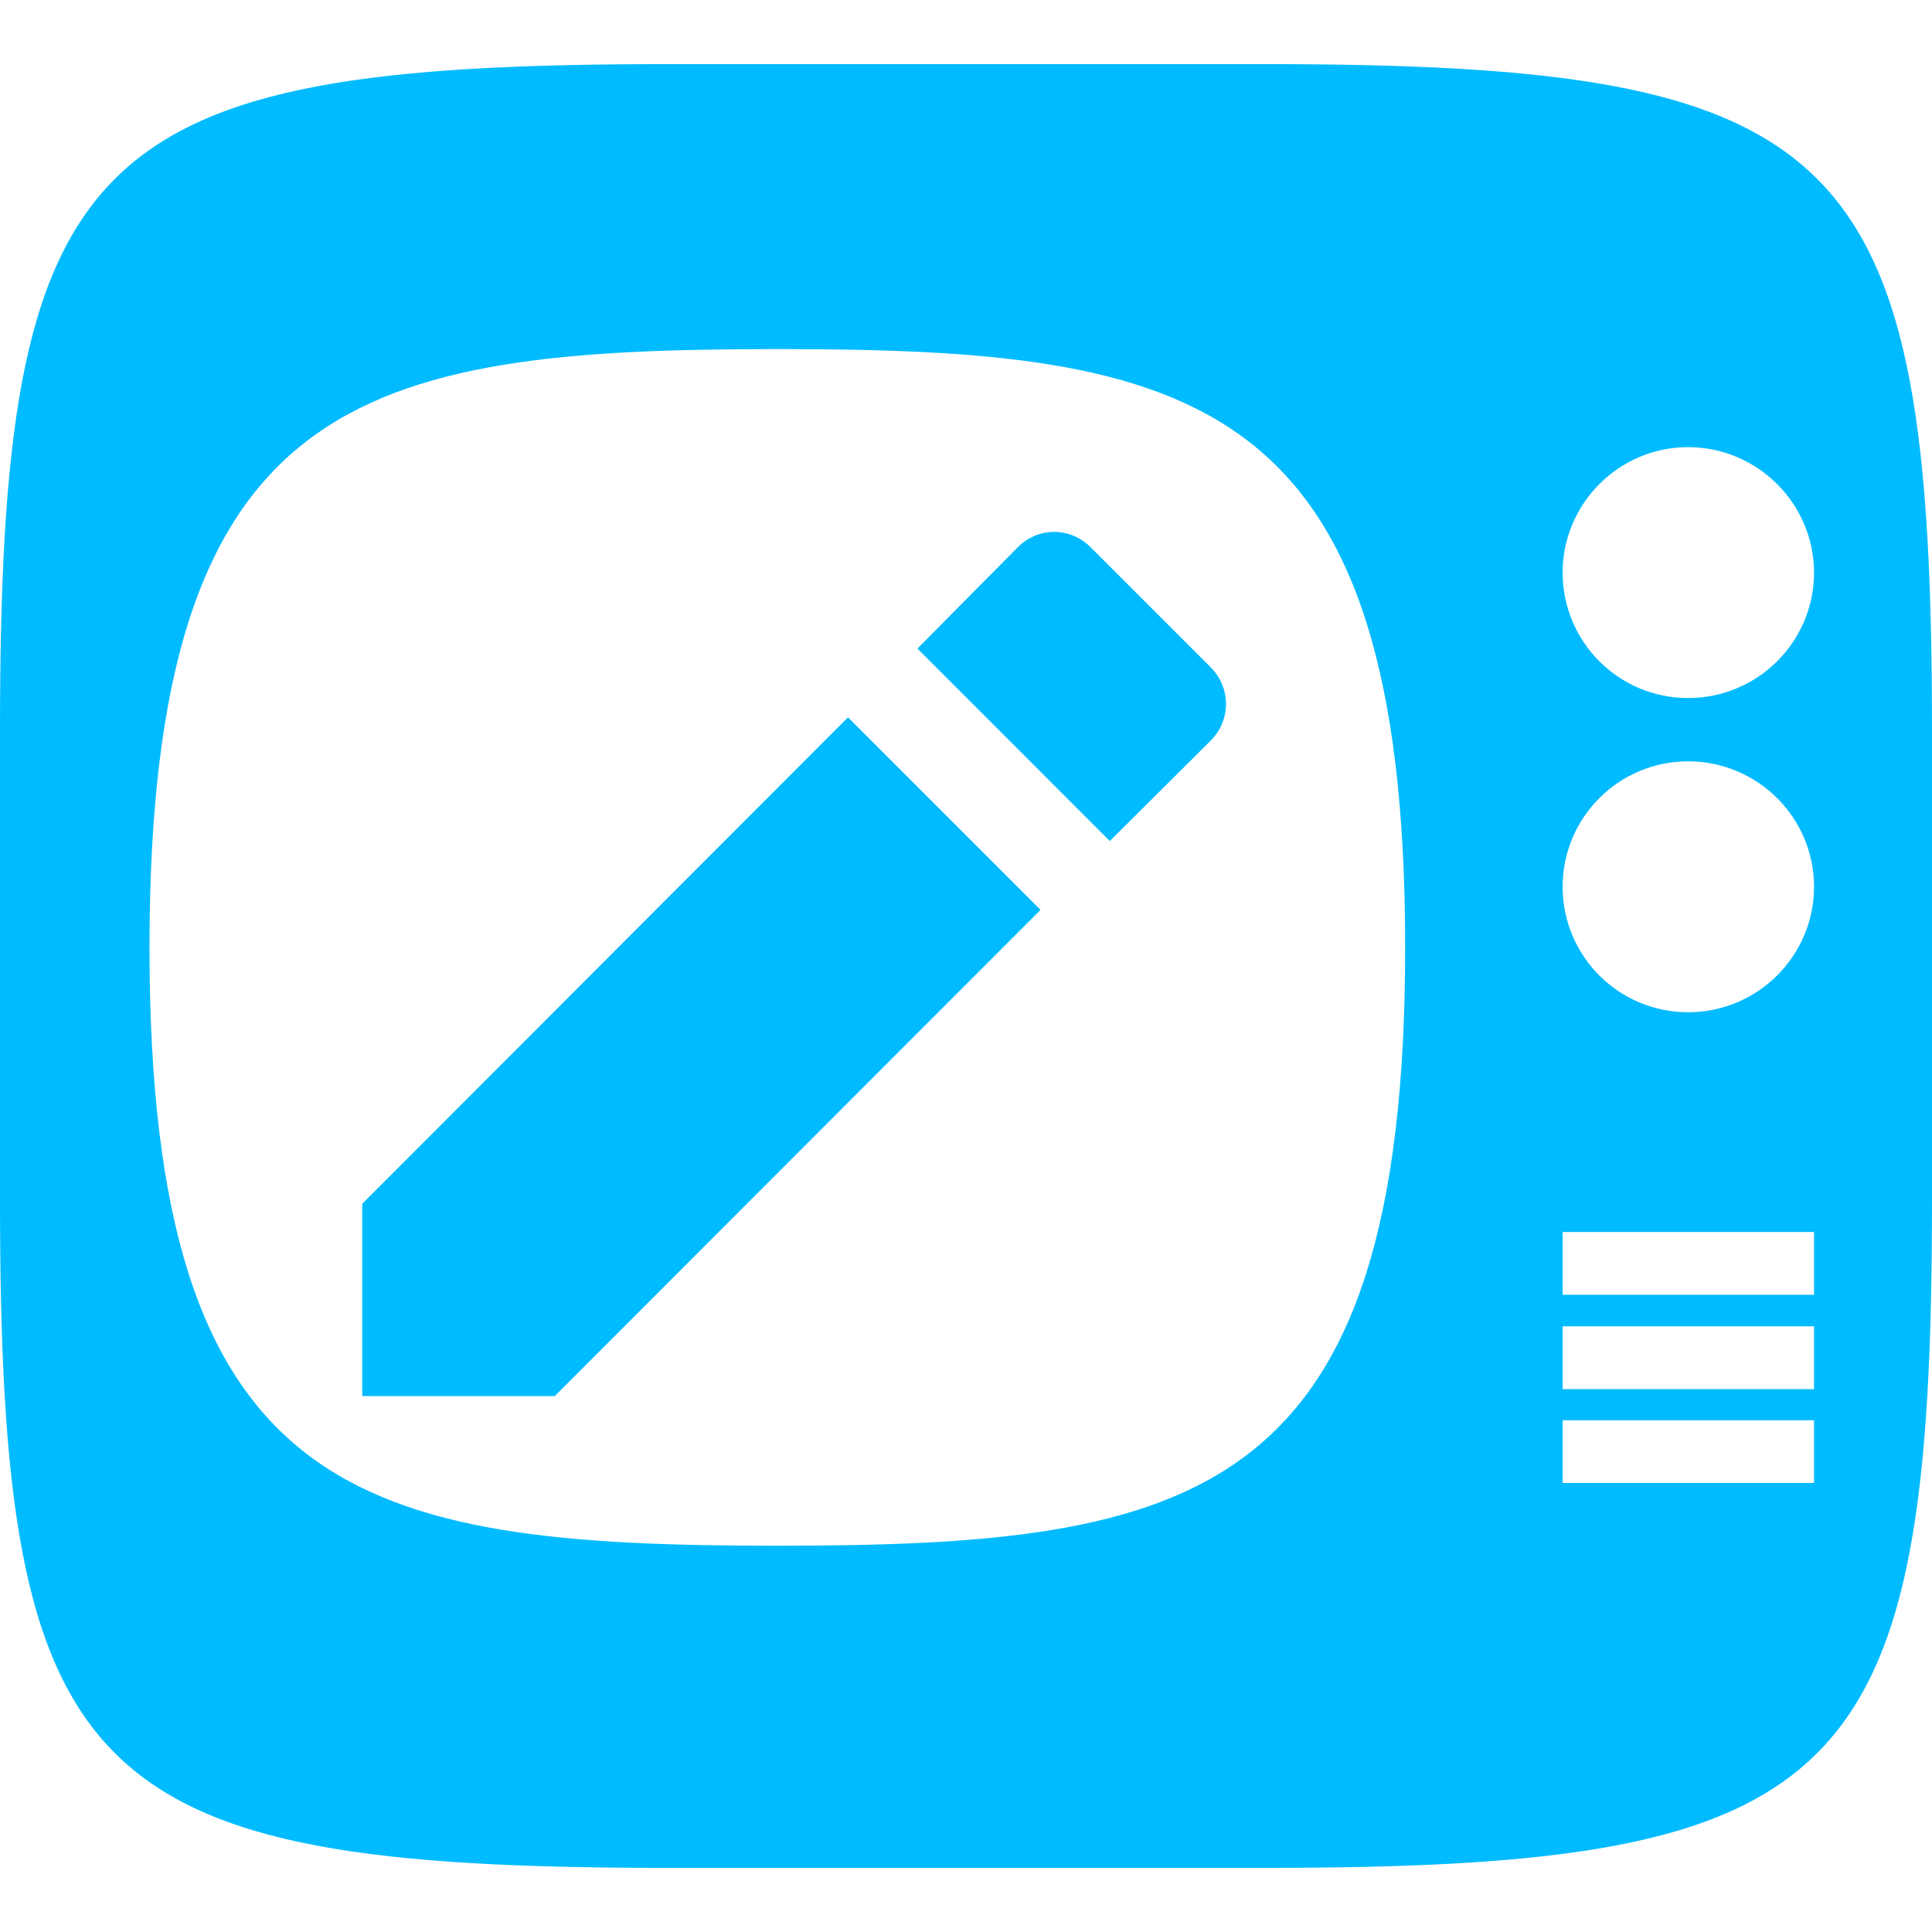 
<svg xmlns="http://www.w3.org/2000/svg" xmlns:xlink="http://www.w3.org/1999/xlink" width="16px" height="16px" viewBox="0 0 16 16" version="1.1">
<g id="surface1">
<path style=" stroke:none;fill-rule:evenodd;fill:#00bbff;fill-opacity:1;" d="M 3 9.969 L 3 11.562 L 4.594 11.562 L 8.617 7.535 L 7.023 5.941 Z M 10.027 6.133 C 10.195 5.965 10.195 5.695 10.027 5.527 L 9.031 4.531 C 8.863 4.363 8.598 4.363 8.43 4.531 L 7.598 5.371 L 9.191 6.965 Z M 12.941 4.742 C 12.941 4.172 13.406 3.703 13.98 3.703 C 14.555 3.703 15.023 4.172 15.023 4.742 C 15.023 5.316 14.555 5.781 13.98 5.781 C 13.406 5.781 12.941 5.316 12.941 4.742 Z M 12.941 7.344 C 12.941 6.77 13.406 6.305 13.98 6.305 C 14.555 6.305 15.023 6.77 15.023 7.344 C 15.023 7.918 14.555 8.383 13.98 8.383 C 13.406 8.383 12.941 7.918 12.941 7.344 Z M 12.941 10.203 L 12.941 10.723 L 15.023 10.723 L 15.023 10.203 Z M 12.941 11.762 L 12.941 12.281 L 15.023 12.281 L 15.023 11.762 Z M 11.637 7.848 C 11.637 3.273 9.906 2.891 6.438 2.891 C 2.973 2.891 1.238 3.273 1.238 7.848 C 1.238 12.422 2.973 12.801 6.438 12.801 C 9.906 12.801 11.637 12.422 11.637 7.848 Z M 10.465 0.531 C 15.309 0.531 16 1.223 16 6.062 L 16 9.938 C 16 14.777 15.309 15.469 10.465 15.469 L 5.535 15.469 C 0.691 15.469 0 14.777 0 9.938 L 0 6.062 C 0 1.223 0.691 0.531 5.535 0.531 Z M 12.941 10.984 L 12.941 11.504 L 15.023 11.504 L 15.023 10.984 Z M 12.941 10.984 "/>
</g>
</svg>
